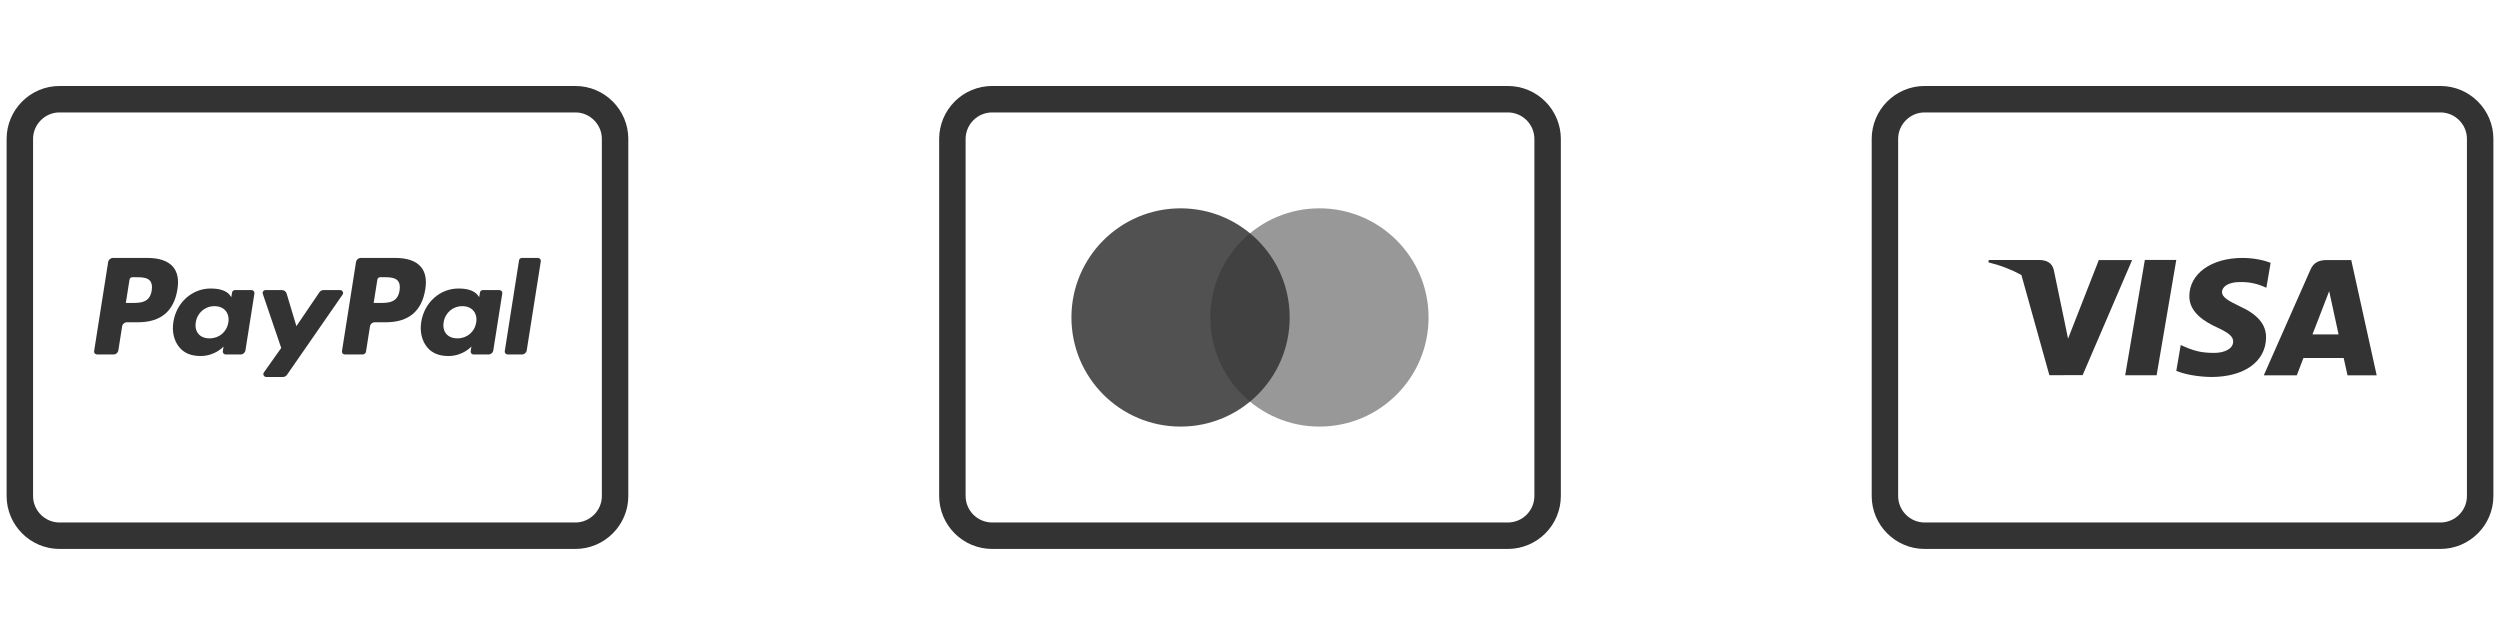 <svg width="189" height="48" viewBox="0 0 189 48" fill="none" xmlns="http://www.w3.org/2000/svg">
<path d="M29.903 19.5H27.276C27.097 19.5 26.944 19.631 26.915 19.808L25.853 26.545C25.832 26.677 25.935 26.797 26.069 26.797H27.417C27.543 26.797 27.649 26.706 27.67 26.581L27.971 24.672C27.999 24.494 28.152 24.364 28.332 24.364H29.163C30.893 24.364 31.892 23.526 32.153 21.866C32.271 21.14 32.158 20.57 31.818 20.171C31.444 19.732 30.782 19.5 29.903 19.5ZM30.206 21.96C30.063 22.903 29.342 22.903 28.645 22.903H28.249L28.528 21.142C28.544 21.035 28.636 20.957 28.744 20.957C29.32 20.957 29.827 20.933 30.079 21.227C30.217 21.39 30.259 21.629 30.206 21.96Z" fill="#333333"/>
<path d="M11.165 19.5H8.538C8.359 19.5 8.206 19.631 8.177 19.808L7.115 26.545C7.094 26.677 7.197 26.797 7.332 26.797H8.586C8.766 26.797 8.918 26.667 8.947 26.489L9.233 24.672C9.261 24.494 9.414 24.364 9.594 24.364H10.425C12.155 24.364 13.154 23.526 13.415 21.866C13.533 21.14 13.42 20.57 13.08 20.171C12.707 19.732 12.044 19.5 11.165 19.5ZM11.469 21.96C11.326 22.903 10.605 22.903 9.908 22.903H9.512L9.791 21.142C9.807 21.035 9.899 20.957 10.007 20.957H10.188C10.662 20.957 11.11 20.957 11.341 21.227C11.479 21.39 11.521 21.629 11.469 21.96Z" fill="#333333"/>
<path d="M19.018 21.93H17.76C17.652 21.93 17.56 22.009 17.544 22.115L17.488 22.467C17.366 22.29 17.124 21.812 15.915 21.812C14.525 21.812 13.338 22.865 13.107 24.343C12.987 25.08 13.157 25.784 13.575 26.276C13.959 26.727 14.506 26.915 15.16 26.915C16.28 26.915 16.901 26.195 16.901 26.195L16.845 26.545C16.824 26.677 16.927 26.798 17.061 26.798H18.194C18.373 26.798 18.526 26.668 18.555 26.49L19.235 22.183C19.255 22.05 19.153 21.93 19.018 21.93ZM17.264 24.379C17.143 25.097 16.572 25.58 15.844 25.58C15.479 25.58 15.187 25.462 15 25.241C14.814 25.02 14.743 24.706 14.803 24.357C14.916 23.645 15.496 23.146 16.213 23.146C16.57 23.146 16.86 23.265 17.051 23.489C17.244 23.715 17.32 24.031 17.264 24.379Z" fill="#333333"/>
<path d="M37.756 21.93H36.498C36.39 21.93 36.298 22.009 36.282 22.115L36.227 22.467C36.104 22.29 35.861 21.812 34.653 21.812C33.263 21.812 32.076 22.865 31.845 24.343C31.725 25.08 31.895 25.784 32.313 26.276C32.697 26.727 33.245 26.915 33.898 26.915C35.018 26.915 35.639 26.195 35.639 26.195L35.583 26.545C35.562 26.677 35.665 26.798 35.799 26.798H36.932C37.111 26.798 37.264 26.668 37.293 26.49L37.973 22.183C37.993 22.05 37.89 21.93 37.756 21.93ZM36.002 24.379C35.881 25.097 35.31 25.58 34.583 25.58C34.217 25.58 33.925 25.462 33.738 25.241C33.552 25.02 33.481 24.706 33.541 24.357C33.654 23.645 34.234 23.146 34.951 23.146C35.308 23.146 35.598 23.265 35.789 23.489C35.982 23.715 36.058 24.031 36.002 24.379Z" fill="#333333"/>
<path d="M25.718 21.93H24.454C24.333 21.93 24.22 21.99 24.151 22.09L22.407 24.658L21.668 22.19C21.621 22.036 21.479 21.93 21.318 21.93H20.075C19.925 21.93 19.82 22.078 19.868 22.219L21.26 26.306L19.951 28.154C19.848 28.3 19.951 28.5 20.129 28.5H21.392C21.512 28.5 21.624 28.441 21.692 28.343L25.898 22.274C25.999 22.129 25.895 21.93 25.718 21.93Z" fill="#333333"/>
<path d="M39.239 19.685L38.16 26.545C38.139 26.677 38.242 26.797 38.376 26.797H39.461C39.641 26.797 39.793 26.667 39.821 26.489L40.885 19.753C40.906 19.62 40.803 19.5 40.668 19.5H39.455C39.346 19.5 39.255 19.579 39.239 19.685Z" fill="#333333"/>
<path d="M1.5 37.5V10.5C1.5 8.85 2.85 7.5 4.5 7.5H43.5C45.15 7.5 46.5 8.85 46.5 10.5V37.5C46.5 39.15 45.15 40.5 43.5 40.5H4.5C2.85 40.5 1.5 39.15 1.5 37.5Z" stroke="#333333" stroke-width="2" stroke-miterlimit="10" stroke-linecap="round" stroke-linejoin="round"/>
<path d="M160.664 28.371H163.04L164.527 19.652H162.15L160.664 28.371Z" fill="#333333"/>
<path d="M169.318 23.152C168.487 22.749 167.979 22.48 167.984 22.072C167.984 21.709 168.415 21.322 169.345 21.322C170.107 21.31 170.72 21.465 171.337 21.757L171.66 19.867C171.188 19.69 170.45 19.5 169.529 19.5C167.181 19.5 165.526 20.683 165.513 22.378C165.499 23.63 166.694 24.329 167.596 24.746C168.52 25.174 168.832 25.446 168.827 25.828C168.821 26.412 168.088 26.679 167.405 26.679C166.351 26.679 165.819 26.516 164.862 26.083L164.528 28.035C165.083 28.278 166.11 28.489 167.176 28.5C169.674 28.5 171.295 27.331 171.314 25.521C171.322 24.529 170.689 23.774 169.318 23.152Z" fill="#333333"/>
<path d="M177.754 19.66H175.917C175.348 19.66 174.922 19.815 174.673 20.383L171.143 28.373H173.638C173.638 28.373 174.046 27.298 174.139 27.063C174.412 27.063 176.836 27.067 177.182 27.067C177.253 27.372 177.472 28.373 177.472 28.373H179.677L177.754 19.66ZM174.823 25.279C174.921 25.028 175.891 22.537 176.085 22.01C176.406 23.513 176.093 22.055 176.796 25.279H174.823Z" fill="#333333"/>
<path d="M158.671 19.658L156.344 25.604L156.096 24.396L155.263 20.39C155.119 19.838 154.702 19.673 154.186 19.654H150.353L150.323 19.835C151.255 20.061 152.089 20.387 152.819 20.792L154.932 28.364L157.447 28.361L161.188 19.659H158.671V19.658Z" fill="#333333"/>
<path d="M142.5 37.5V10.5C142.5 8.85 143.85 7.5 145.5 7.5H184.5C186.15 7.5 187.5 8.85 187.5 10.5V37.5C187.5 39.15 186.15 40.5 184.5 40.5H145.5C143.85 40.5 142.5 39.15 142.5 37.5Z" stroke="#333333" stroke-width="2" stroke-miterlimit="10" stroke-linecap="round" stroke-linejoin="round"/>
<g clip-path="url(#clip0)">
<path d="M72 37.5V10.5C72.002 9.705 72.319 8.943 72.881 8.381C73.443 7.819 74.205 7.502 75 7.5H114C114.795 7.502 115.557 7.819 116.119 8.381C116.681 8.943 116.998 9.705 117 10.5V37.5C116.998 38.295 116.681 39.057 116.119 39.619C115.557 40.181 114.795 40.498 114 40.5H75C74.205 40.498 73.443 40.181 72.881 39.619C72.319 39.057 72.002 38.295 72 37.5V37.5Z" stroke="#333333" stroke-width="2" stroke-miterlimit="10" stroke-linecap="round" stroke-linejoin="round"/>
<path opacity="0.85" d="M89.25 32.25C93.806 32.25 97.5 28.556 97.5 24C97.5 19.444 93.806 15.75 89.25 15.75C84.694 15.75 81 19.444 81 24C81 28.556 84.694 32.25 89.25 32.25Z" fill="#333333"/>
<path opacity="0.5" d="M99.75 32.25C104.306 32.25 108 28.556 108 24C108 19.444 104.306 15.75 99.75 15.75C95.194 15.75 91.5 19.444 91.5 24C91.5 28.556 95.194 32.25 99.75 32.25Z" fill="#333333"/>
</g>
<defs>
<clipPath id="clip0">
<rect width="48" height="48" fill="white" transform="translate(70.5)"/>
</clipPath>
</defs>
</svg>
